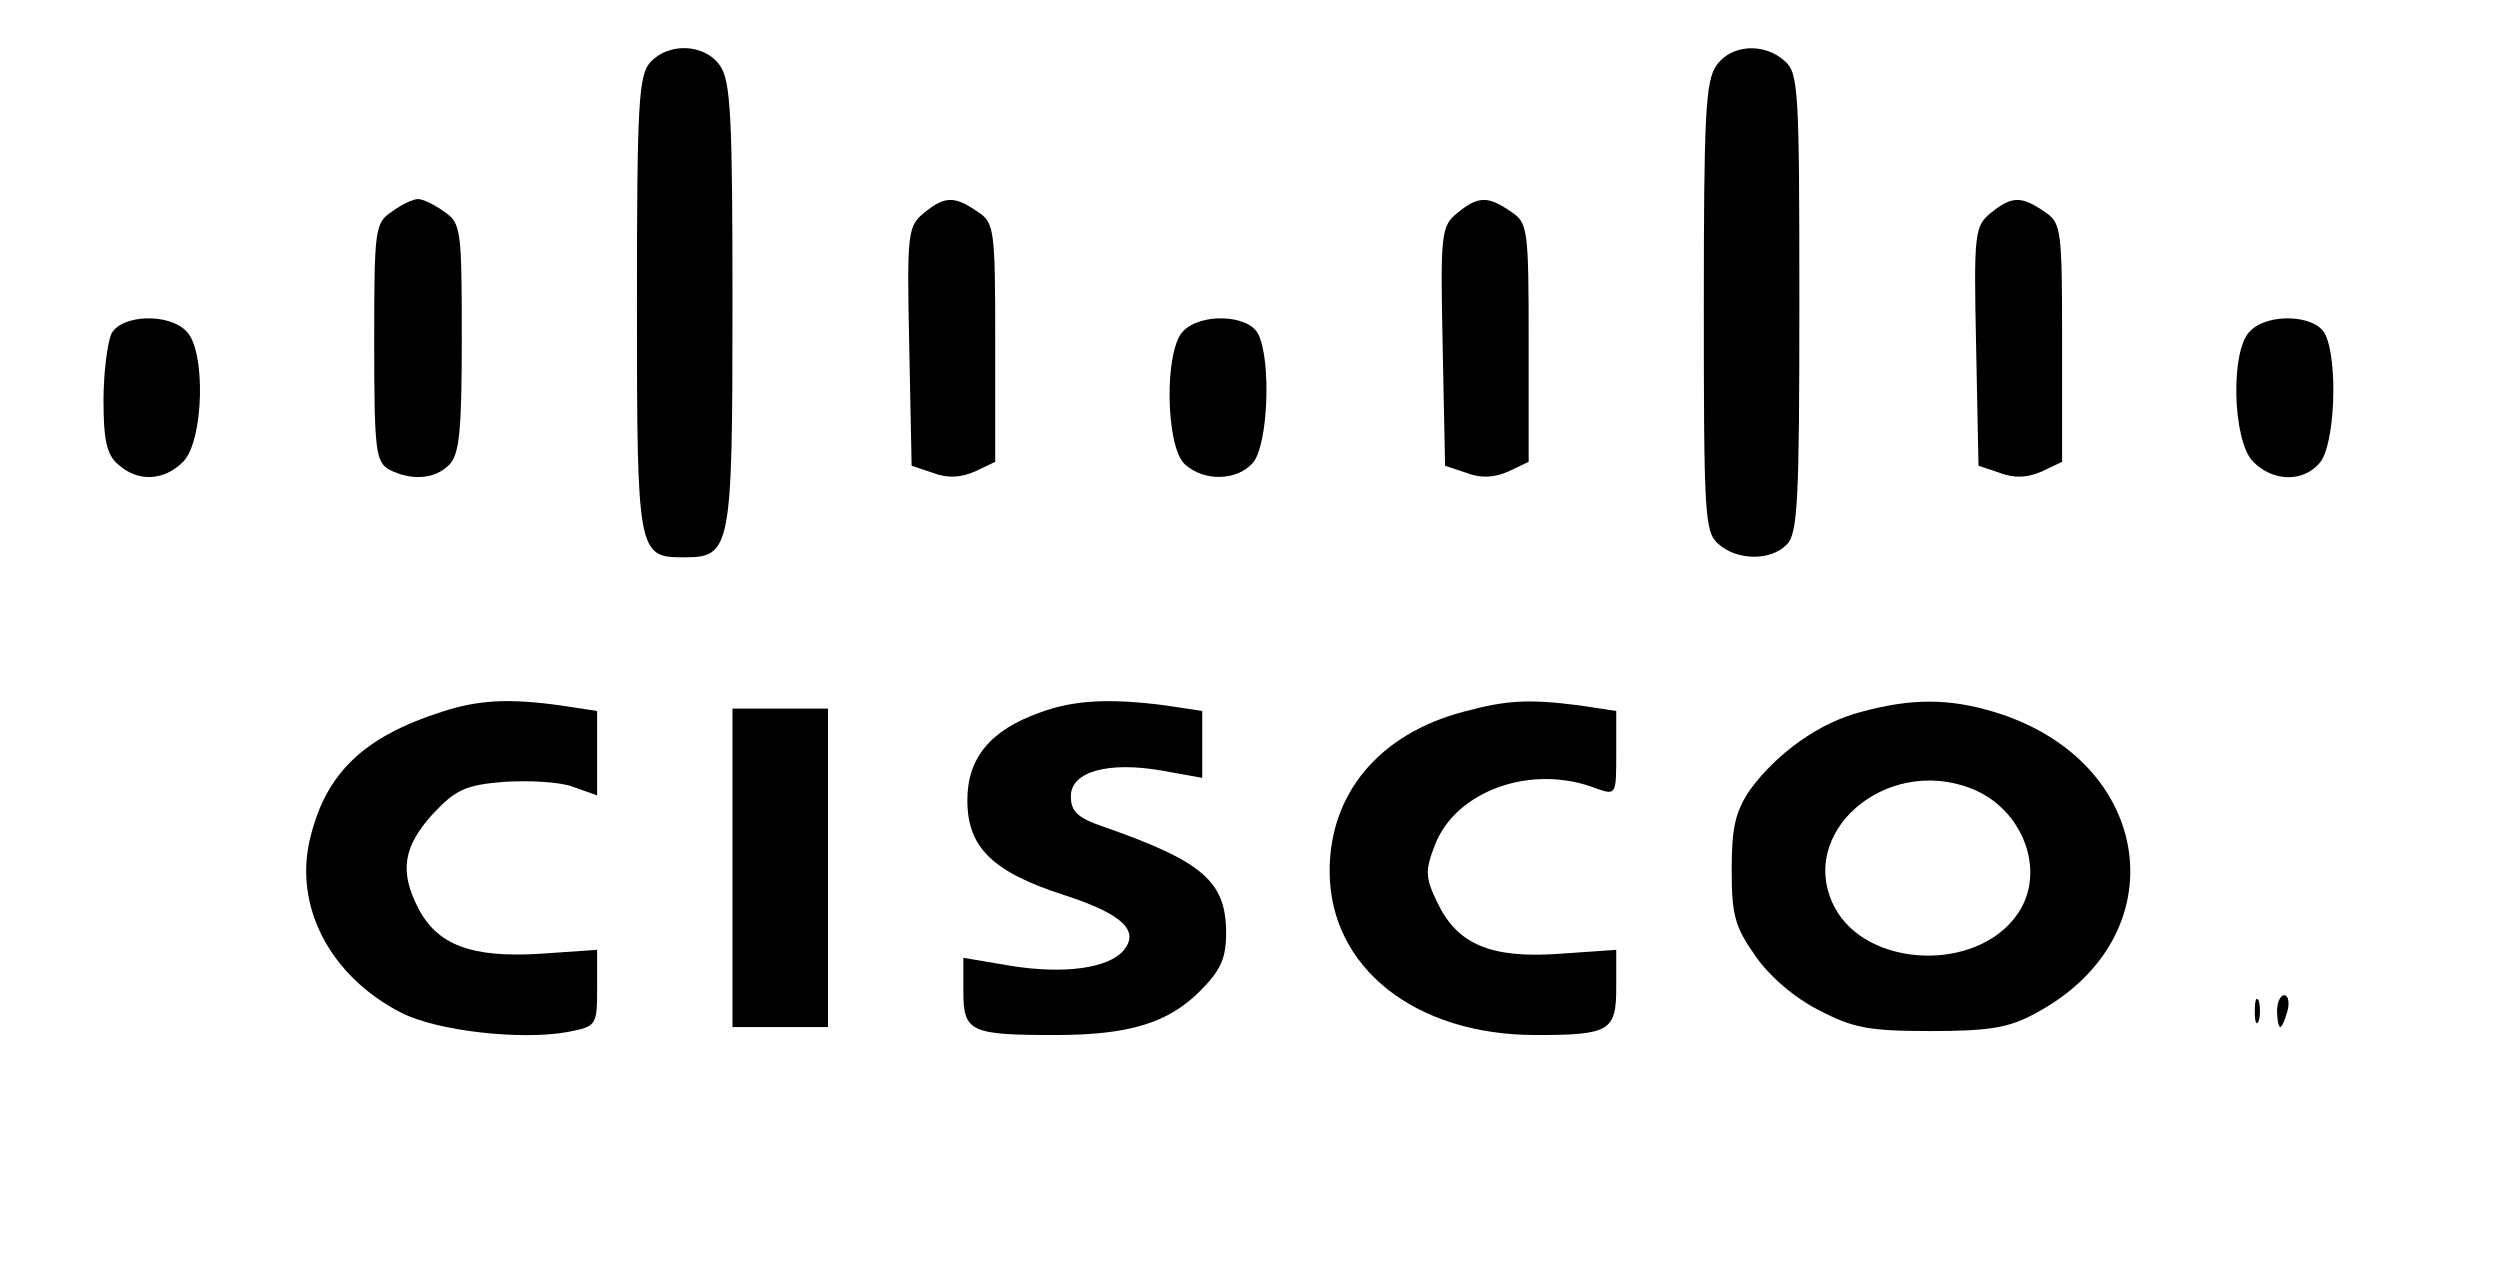 <?xml version="1.0" standalone="no"?>
<!DOCTYPE svg PUBLIC "-//W3C//DTD SVG 20010904//EN"
 "http://www.w3.org/TR/2001/REC-SVG-20010904/DTD/svg10.dtd">
<svg version="1.0" xmlns="http://www.w3.org/2000/svg"
 width="314pt" height="160pt" viewBox="0 0 314 160"
 preserveAspectRatio="xMidYMid meet">

<g transform="translate(0,160) scale(0.1,-0.1)"
fill="#000000" stroke="none">
<path d="M817 1522 c-15 -16 -17 -52 -17 -305 0 -313 1 -317 59 -317 59 0 61
9 61 316 0 237 -2 283 -16 302 -19 27 -64 29 -87 4z"/>
<path d="M2156 1518 c-14 -19 -16 -65 -16 -304 0 -259 1 -282 18 -297 23 -21
66 -22 86 -1 14 13 16 55 16 303 0 266 -1 289 -18 304 -26 24 -68 21 -86 -5z"/>
<path d="M492 1334 c-21 -14 -22 -21 -22 -164 0 -137 2 -150 19 -160 28 -14
57 -12 75 6 13 13 16 42 16 159 0 137 -1 145 -22 159 -12 9 -27 16 -33 16 -6
0 -21 -7 -33 -16z"/>
<path d="M1161 1333 c-21 -17 -22 -25 -19 -168 l3 -150 27 -9 c18 -7 35 -6 53
2 l25 12 0 149 c0 144 -1 151 -22 165 -29 20 -41 20 -67 -1z"/>
<path d="M1831 1333 c-21 -17 -22 -25 -19 -168 l3 -150 27 -9 c18 -7 35 -6 53
2 l25 12 0 149 c0 144 -1 151 -22 165 -29 20 -41 20 -67 -1z"/>
<path d="M2501 1333 c-21 -17 -22 -25 -19 -168 l3 -150 27 -9 c18 -7 35 -6 53
2 l25 12 0 149 c0 144 -1 151 -22 165 -29 20 -41 20 -67 -1z"/>
<path d="M140 1181 c-5 -11 -10 -49 -10 -84 0 -49 4 -68 18 -80 25 -23 58 -21
82 3 26 26 29 140 4 164 -22 23 -81 21 -94 -3z"/>
<path d="M1486 1184 c-24 -24 -22 -145 2 -167 24 -22 65 -21 85 1 20 21 24
131 7 163 -13 24 -72 26 -94 3z"/>
<path d="M2826 1184 c-25 -24 -22 -138 4 -164 25 -25 62 -26 83 -2 20 21 24
131 7 163 -13 24 -72 26 -94 3z"/>
<path d="M555 706 c-97 -31 -145 -76 -165 -157 -22 -86 24 -175 114 -221 45
-23 151 -35 210 -24 35 7 36 8 36 55 l0 48 -73 -5 c-85 -5 -128 11 -152 58
-23 45 -19 76 18 117 29 31 41 37 90 41 31 2 70 0 86 -6 l31 -11 0 53 0 53
-46 7 c-65 9 -103 7 -149 -8z"/>
<path d="M1306 705 c-62 -22 -91 -57 -91 -110 0 -59 31 -90 121 -119 74 -24
96 -45 75 -70 -19 -22 -74 -30 -142 -19 l-59 10 0 -43 c0 -50 9 -54 115 -54
93 0 142 15 182 55 26 26 33 41 33 73 0 65 -29 90 -155 134 -32 11 -40 19 -40
38 0 31 47 44 115 32 l50 -9 0 42 0 42 -46 7 c-70 9 -115 7 -158 -9z"/>
<path d="M1838 706 c-106 -28 -168 -103 -168 -200 0 -121 107 -206 259 -206
93 0 101 5 101 60 l0 47 -72 -5 c-86 -6 -128 12 -153 65 -15 31 -15 40 -3 71
26 69 122 103 202 72 26 -9 26 -9 26 44 l0 53 -46 7 c-63 8 -91 7 -146 -8z"/>
<path d="M2338 706 c-54 -14 -106 -52 -140 -98 -18 -27 -23 -46 -23 -100 0
-58 4 -72 30 -109 18 -26 50 -53 80 -68 42 -22 62 -26 140 -26 73 0 98 4 131
22 181 96 151 318 -52 379 -57 17 -103 17 -166 0z m137 -96 c66 -25 96 -105
59 -158 -51 -74 -190 -68 -230 9 -48 93 64 190 171 149z"/>
<path d="M920 510 l0 -200 60 0 60 0 0 200 0 200 -60 0 -60 0 0 -200z"/>
<path d="M2832 330 c0 -14 2 -19 5 -12 2 6 2 18 0 25 -3 6 -5 1 -5 -13z"/>
<path d="M2860 330 c0 -11 2 -20 4 -20 2 0 6 9 9 20 3 11 1 20 -4 20 -5 0 -9
-9 -9 -20z"/>
</g>
</svg>
